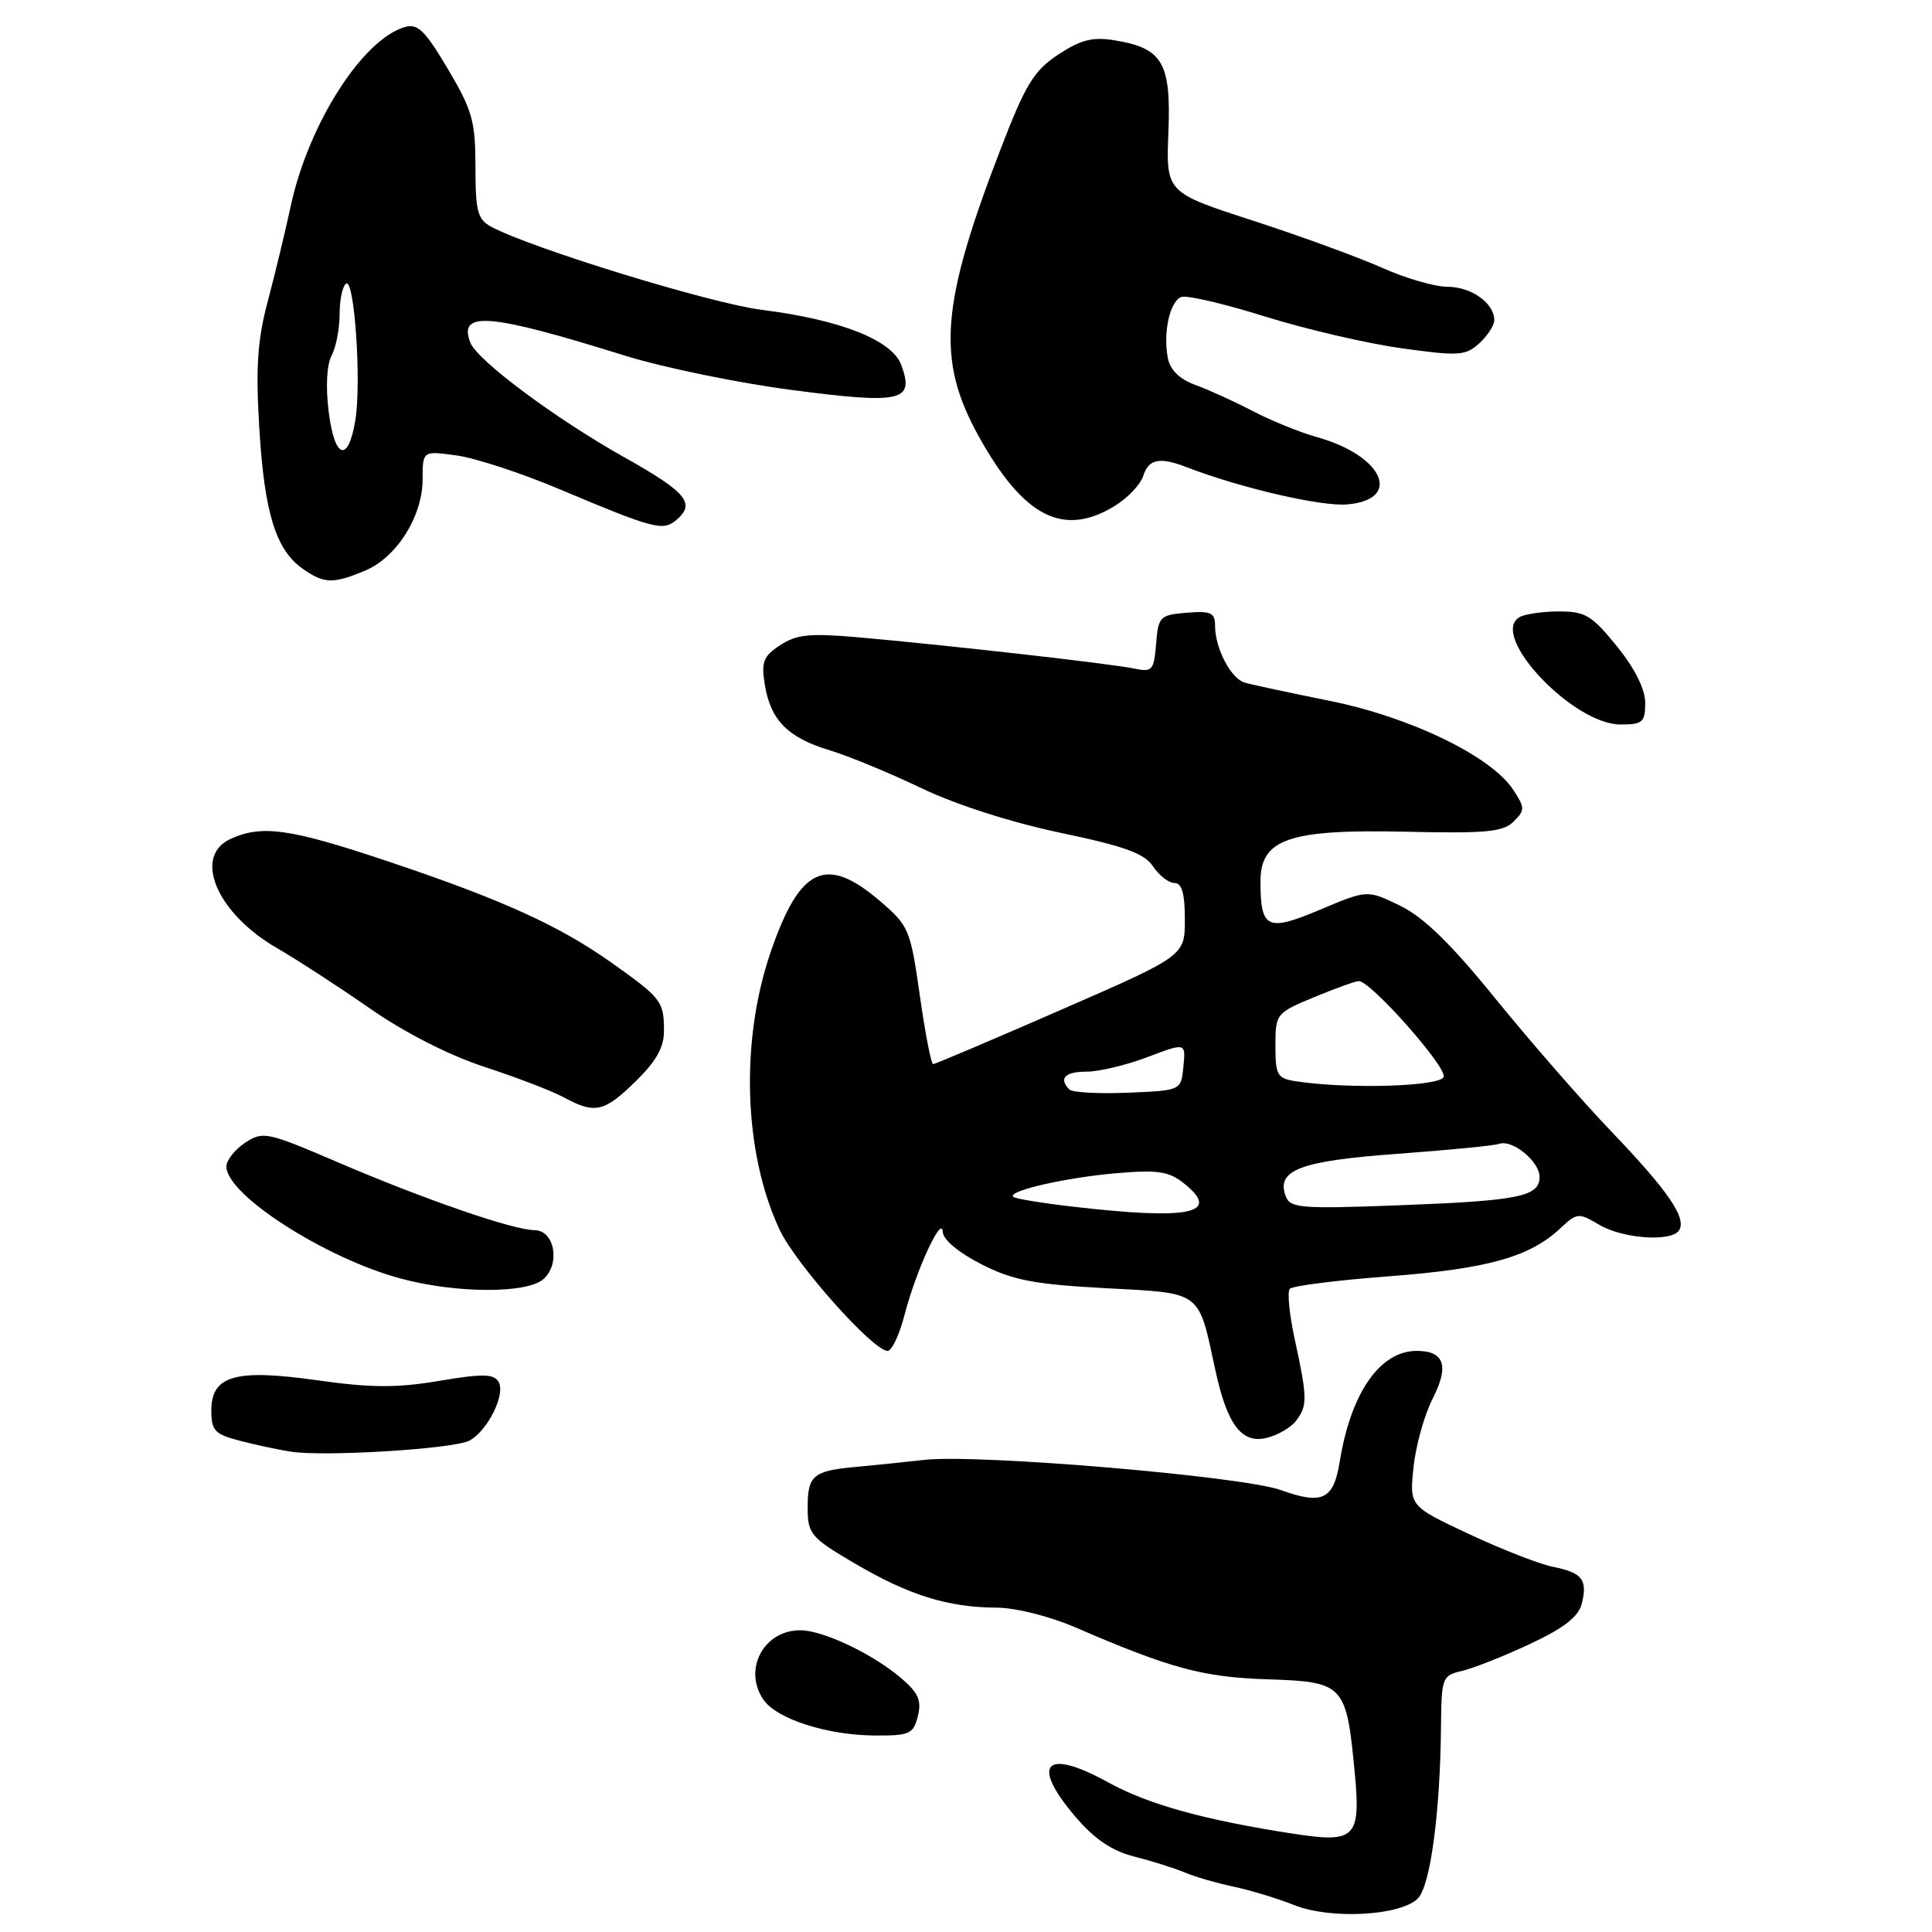 <?xml version="1.0" encoding="UTF-8" standalone="no"?>
<!DOCTYPE svg PUBLIC "-//W3C//DTD SVG 1.1//EN" "http://www.w3.org/Graphics/SVG/1.1/DTD/svg11.dtd" >
<svg xmlns="http://www.w3.org/2000/svg" xmlns:xlink="http://www.w3.org/1999/xlink" version="1.1" viewBox="0 0 256 256">
 <g >
 <path fill="currentColor"
d=" M 187.87 251.56 C 189.53 249.90 190.83 240.24 190.94 228.77 C 191.00 222.27 191.09 222.02 193.75 221.40 C 195.26 221.04 199.31 219.44 202.74 217.83 C 207.23 215.73 209.15 214.23 209.59 212.51 C 210.39 209.31 209.66 208.38 205.77 207.61 C 203.97 207.25 198.96 205.29 194.63 203.26 C 186.76 199.57 186.76 199.57 187.30 194.41 C 187.59 191.58 188.74 187.46 189.86 185.27 C 192.05 180.99 191.37 179.00 187.73 179.00 C 182.86 179.00 179.00 184.54 177.52 193.67 C 176.71 198.72 175.23 199.43 169.71 197.44 C 164.68 195.62 129.64 192.65 122.50 193.44 C 119.75 193.75 115.63 194.17 113.35 194.38 C 107.72 194.90 107.00 195.52 107.02 199.81 C 107.03 203.27 107.42 203.73 113.27 207.17 C 120.40 211.36 125.57 212.98 132.00 213.02 C 134.58 213.03 139.07 214.16 142.50 215.64 C 155.08 221.08 159.43 222.25 168.00 222.52 C 178.03 222.84 178.39 223.21 179.48 234.56 C 180.35 243.54 179.67 244.25 171.45 242.99 C 159.66 241.18 152.15 239.10 146.87 236.19 C 138.47 231.55 136.47 233.68 142.56 240.80 C 145.05 243.71 147.37 245.27 150.31 246.01 C 152.61 246.59 155.60 247.53 156.94 248.10 C 158.29 248.67 161.21 249.52 163.44 249.99 C 165.67 250.46 169.30 251.56 171.50 252.44 C 176.32 254.36 185.57 253.86 187.87 251.56 Z  M 121.62 227.40 C 122.14 225.31 121.69 224.30 119.38 222.34 C 115.60 219.13 109.11 216.05 106.08 216.02 C 101.13 215.98 98.35 221.36 101.26 225.35 C 103.07 227.81 109.64 229.90 115.73 229.96 C 120.55 230.00 121.01 229.79 121.62 227.40 Z  M 62.20 190.89 C 64.63 189.59 67.05 184.69 66.05 183.08 C 65.40 182.03 63.90 182.01 58.15 182.98 C 52.55 183.92 49.15 183.90 42.08 182.90 C 31.14 181.35 28.00 182.26 28.00 186.94 C 28.00 189.55 28.47 190.05 31.75 190.90 C 33.81 191.44 36.85 192.09 38.50 192.35 C 42.96 193.05 60.14 191.99 62.20 190.89 Z  M 171.75 188.25 C 173.26 186.28 173.24 185.20 171.57 177.50 C 170.85 174.20 170.55 171.18 170.90 170.78 C 171.25 170.38 177.20 169.63 184.12 169.11 C 197.13 168.12 202.72 166.55 206.76 162.75 C 208.97 160.68 209.16 160.67 211.93 162.30 C 215.06 164.15 221.52 164.59 222.49 163.02 C 223.50 161.39 221.09 157.86 213.58 150.00 C 209.63 145.88 202.69 137.91 198.14 132.31 C 192.22 125.01 188.63 121.52 185.52 120.01 C 181.17 117.90 181.17 117.90 174.94 120.53 C 167.90 123.49 167.04 123.09 167.02 116.86 C 166.99 111.15 170.76 109.85 186.43 110.21 C 196.90 110.45 199.17 110.24 200.55 108.87 C 202.08 107.35 202.08 107.05 200.51 104.65 C 197.60 100.21 186.87 95.01 176.16 92.86 C 170.85 91.79 165.78 90.70 164.90 90.44 C 163.08 89.89 161.00 85.88 161.00 82.89 C 161.00 81.18 160.44 80.93 157.25 81.19 C 153.69 81.48 153.48 81.69 153.19 85.32 C 152.89 88.88 152.69 89.09 150.19 88.57 C 147.11 87.93 125.24 85.46 113.75 84.45 C 107.33 83.88 105.56 84.06 103.39 85.48 C 101.14 86.95 100.85 87.70 101.34 90.72 C 102.10 95.42 104.39 97.74 109.91 99.41 C 112.44 100.17 117.92 102.44 122.10 104.44 C 126.67 106.63 134.01 108.98 140.52 110.35 C 149.03 112.13 151.64 113.08 152.79 114.81 C 153.59 116.01 154.86 117.00 155.62 117.00 C 156.60 117.00 157.00 118.39 157.00 121.82 C 157.00 126.65 157.00 126.65 140.56 133.82 C 131.52 137.77 123.91 141.00 123.65 141.00 C 123.38 141.00 122.59 136.91 121.88 131.90 C 120.64 123.16 120.43 122.67 116.61 119.40 C 109.45 113.27 106.00 114.87 102.13 126.11 C 98.06 137.94 98.53 152.75 103.29 162.92 C 105.43 167.48 115.69 179.00 117.61 179.00 C 118.17 179.00 119.18 176.86 119.85 174.25 C 121.38 168.35 124.81 160.89 124.92 163.23 C 124.97 164.27 127.03 165.99 130.04 167.52 C 134.24 169.65 137.01 170.18 146.48 170.69 C 159.37 171.38 158.75 170.92 161.03 181.50 C 162.60 188.78 164.52 191.33 167.83 190.53 C 169.30 190.18 171.06 189.15 171.75 188.25 Z  M 72.03 169.47 C 74.30 167.42 73.47 163.00 70.81 163.00 C 68.04 163.00 56.13 158.89 44.70 153.98 C 35.37 149.98 34.84 149.87 32.48 151.42 C 31.11 152.32 30.00 153.74 30.00 154.58 C 30.00 158.32 43.08 166.72 53.11 169.42 C 60.47 171.40 69.87 171.43 72.03 169.47 Z  M 84.21 143.30 C 86.97 140.60 88.00 138.77 87.98 136.55 C 87.97 132.67 87.63 132.24 81.01 127.55 C 74.03 122.60 66.37 119.14 51.15 114.05 C 38.39 109.78 34.70 109.27 30.55 111.16 C 25.51 113.46 28.72 121.02 36.69 125.62 C 39.33 127.15 44.90 130.76 49.05 133.65 C 53.69 136.87 59.56 139.86 64.26 141.39 C 68.46 142.76 73.16 144.57 74.70 145.40 C 78.83 147.64 80.03 147.38 84.21 143.30 Z  M 218.00 93.14 C 218.00 91.32 216.63 88.58 214.25 85.64 C 210.91 81.52 210.06 81.01 206.50 81.02 C 204.30 81.03 201.95 81.38 201.28 81.81 C 197.37 84.29 208.46 96.00 214.73 96.00 C 217.66 96.00 218.00 95.70 218.00 93.14 Z  M 48.38 75.61 C 52.57 73.86 56.00 68.41 56.00 63.50 C 56.00 59.73 56.00 59.73 60.51 60.35 C 62.99 60.69 69.18 62.72 74.26 64.87 C 86.52 70.04 87.82 70.39 89.55 68.96 C 92.24 66.73 91.04 65.26 82.72 60.59 C 73.59 55.47 63.22 47.74 62.31 45.38 C 60.70 41.16 64.83 41.51 82.76 47.11 C 87.86 48.70 97.87 50.76 105.02 51.69 C 119.48 53.57 121.18 53.18 119.44 48.40 C 118.25 45.08 111.40 42.37 100.96 41.06 C 94.20 40.21 70.46 32.92 65.10 30.05 C 63.28 29.08 63.00 28.01 63.00 22.11 C 63.00 16.06 62.59 14.61 59.34 9.13 C 56.27 3.97 55.34 3.07 53.59 3.60 C 47.99 5.28 40.88 16.45 38.54 27.23 C 37.80 30.68 36.41 36.42 35.46 40.00 C 34.11 45.10 33.87 48.71 34.36 56.76 C 35.04 67.99 36.55 72.87 40.12 75.37 C 42.96 77.36 44.12 77.39 48.38 75.61 Z  M 147.66 67.07 C 149.40 66.01 151.12 64.21 151.48 63.07 C 152.19 60.82 153.65 60.52 157.20 61.89 C 164.31 64.64 175.02 67.13 178.49 66.84 C 185.90 66.21 183.28 60.36 174.50 57.92 C 172.30 57.31 168.47 55.76 166.00 54.47 C 163.53 53.18 160.08 51.62 158.35 50.99 C 156.28 50.23 155.04 49.01 154.74 47.42 C 154.10 44.06 155.01 39.93 156.53 39.35 C 157.22 39.08 162.19 40.24 167.56 41.92 C 172.93 43.60 181.08 45.50 185.67 46.14 C 193.28 47.20 194.18 47.15 196.00 45.50 C 197.10 44.50 198.00 43.12 198.00 42.42 C 198.00 40.17 194.95 38.00 191.80 38.00 C 190.12 38.00 186.22 36.87 183.13 35.48 C 180.03 34.10 172.32 31.28 166.00 29.23 C 154.50 25.50 154.50 25.50 154.82 17.47 C 155.18 8.27 154.05 6.37 147.62 5.33 C 144.78 4.87 143.18 5.28 140.22 7.23 C 137.01 9.36 135.89 11.18 132.68 19.51 C 124.61 40.39 124.05 47.66 129.70 57.84 C 135.62 68.50 140.88 71.20 147.66 67.07 Z  M 142.09 159.88 C 138.02 159.41 134.49 158.83 134.25 158.58 C 133.47 157.80 141.33 156.01 148.00 155.45 C 153.43 154.99 154.89 155.21 156.89 156.81 C 161.90 160.81 157.67 161.69 142.09 159.88 Z  M 170.38 158.55 C 169.04 155.05 172.21 153.83 185.14 152.89 C 191.94 152.39 198.01 151.80 198.64 151.57 C 200.37 150.93 204.00 153.89 204.00 155.94 C 204.00 158.56 201.28 159.11 185.27 159.71 C 172.48 160.20 170.97 160.08 170.38 158.55 Z  M 141.71 144.37 C 140.24 142.90 141.10 142.00 143.99 142.00 C 145.63 142.00 149.26 141.13 152.05 140.07 C 157.12 138.15 157.12 138.15 156.81 141.32 C 156.50 144.50 156.50 144.50 149.46 144.79 C 145.58 144.95 142.09 144.76 141.71 144.37 Z  M 171.75 143.28 C 169.24 142.90 169.00 142.49 169.00 138.57 C 169.00 134.34 169.08 134.23 174.13 132.13 C 176.96 130.96 179.62 130.00 180.05 130.00 C 181.64 130.00 191.77 141.44 191.29 142.70 C 190.80 143.97 178.69 144.33 171.75 143.28 Z  M 43.56 54.60 C 43.14 51.27 43.29 48.33 43.94 47.12 C 44.52 46.03 45.00 43.55 45.00 41.62 C 45.00 39.70 45.39 37.88 45.87 37.58 C 46.97 36.90 47.90 50.68 47.09 55.64 C 46.16 61.39 44.34 60.85 43.56 54.60 Z "/>
</g>
</svg>